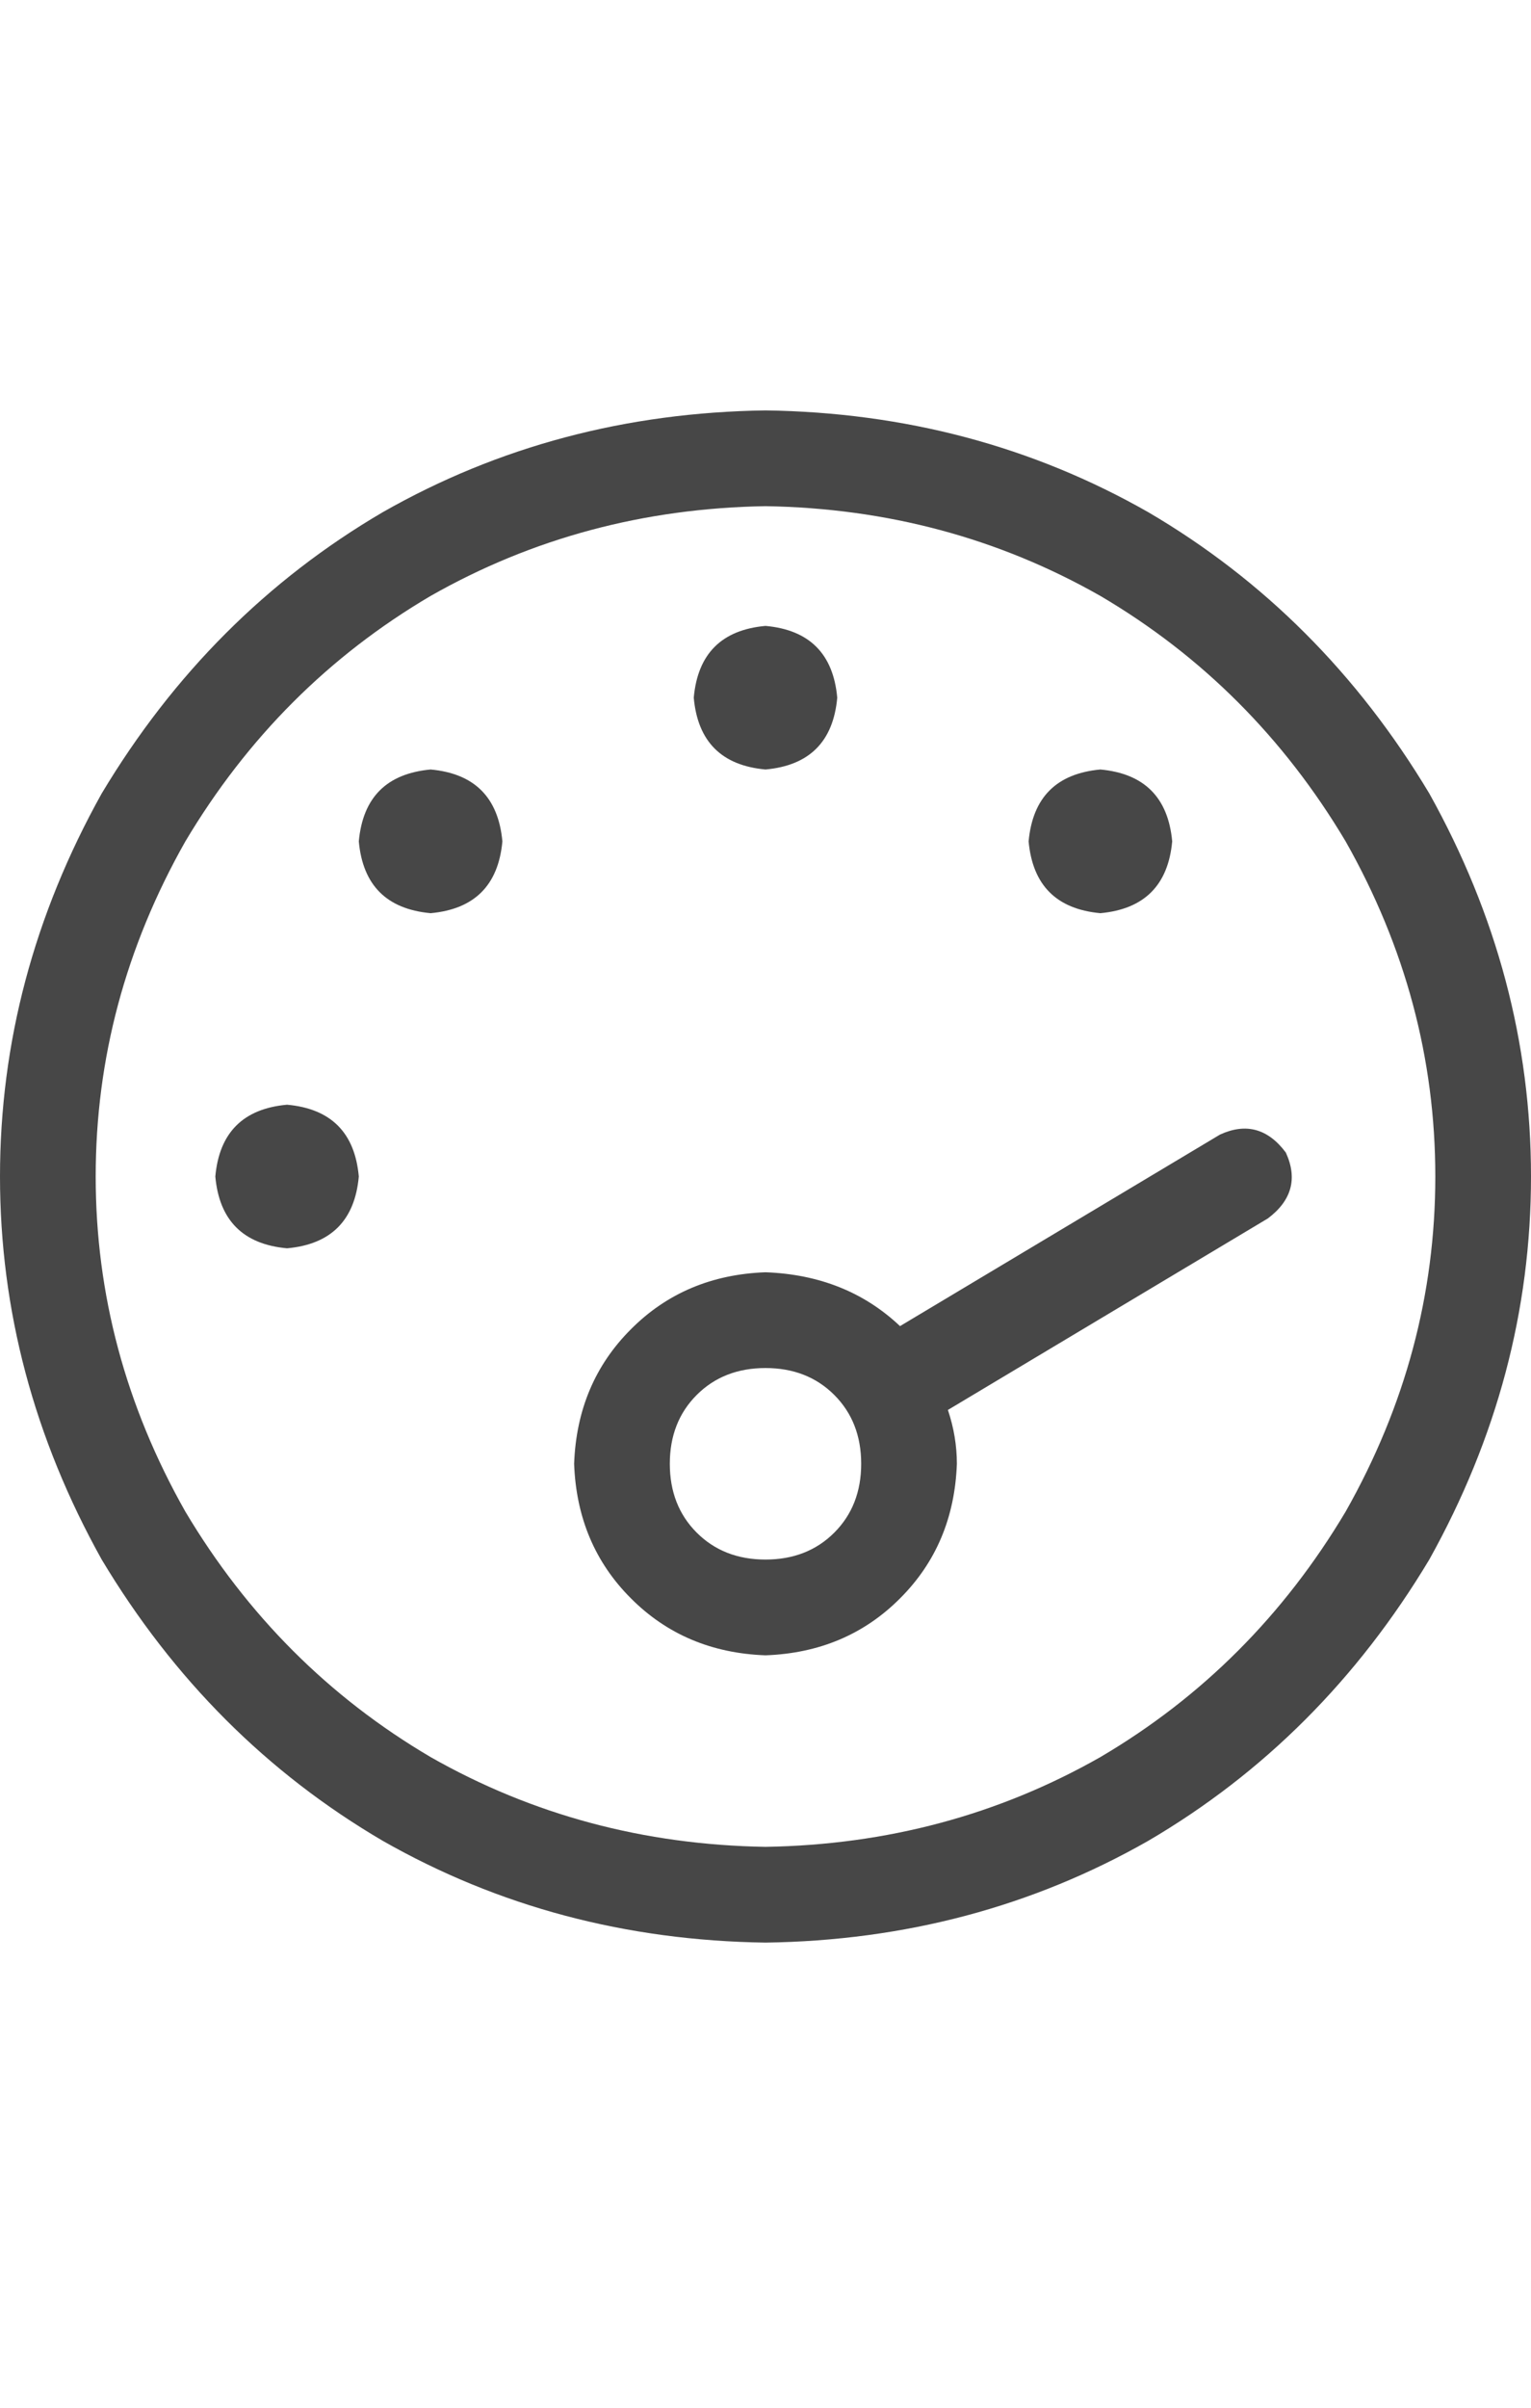 <svg width="14" height="22" viewBox="0 0 14 22" fill="none" xmlns="http://www.w3.org/2000/svg">
<g id="label-paired / sm / gauge-max-sm / regular" clip-path="url(#clip0_1731_2002)">
<path id="icon" d="M7 16.875C8.112 16.857 9.133 16.583 10.062 16.055C10.992 15.508 11.74 14.76 12.305 13.812C12.852 12.846 13.125 11.825 13.125 10.75C13.125 9.674 12.852 8.654 12.305 7.688C11.74 6.74 10.992 5.992 10.062 5.445C9.133 4.917 8.112 4.643 7 4.625C5.888 4.643 4.867 4.917 3.938 5.445C3.008 5.992 2.26 6.74 1.695 7.688C1.148 8.654 0.875 9.674 0.875 10.75C0.875 11.825 1.148 12.846 1.695 13.812C2.26 14.76 3.008 15.508 3.938 16.055C4.867 16.583 5.888 16.857 7 16.875ZM7 3.75C8.276 3.768 9.443 4.078 10.5 4.68C11.557 5.299 12.414 6.156 13.07 7.25C13.69 8.362 14 9.529 14 10.75C14 11.971 13.69 13.138 13.07 14.25C12.414 15.344 11.557 16.201 10.5 16.82C9.443 17.422 8.276 17.732 7 17.75C5.724 17.732 4.557 17.422 3.5 16.82C2.443 16.201 1.586 15.344 0.93 14.25C0.31 13.138 0 11.971 0 10.75C0 9.529 0.31 8.362 0.93 7.25C1.586 6.156 2.443 5.299 3.5 4.68C4.557 4.078 5.724 3.768 7 3.75ZM7.656 6.375C7.62 6.776 7.401 6.995 7 7.031C6.599 6.995 6.38 6.776 6.344 6.375C6.38 5.974 6.599 5.755 7 5.719C7.401 5.755 7.62 5.974 7.656 6.375ZM6.125 13.375C6.125 13.63 6.207 13.84 6.371 14.004C6.535 14.168 6.745 14.25 7 14.25C7.255 14.25 7.465 14.168 7.629 14.004C7.793 13.84 7.875 13.63 7.875 13.375C7.875 13.12 7.793 12.91 7.629 12.746C7.465 12.582 7.255 12.5 7 12.5C6.745 12.5 6.535 12.582 6.371 12.746C6.207 12.91 6.125 13.12 6.125 13.375ZM5.25 13.375C5.268 12.883 5.441 12.473 5.77 12.145C6.098 11.816 6.508 11.643 7 11.625C7.492 11.643 7.902 11.807 8.23 12.117L11.156 10.367C11.393 10.258 11.594 10.312 11.758 10.531C11.867 10.768 11.812 10.969 11.594 11.133L8.668 12.883C8.723 13.047 8.75 13.211 8.75 13.375C8.732 13.867 8.559 14.277 8.23 14.605C7.902 14.934 7.492 15.107 7 15.125C6.508 15.107 6.098 14.934 5.77 14.605C5.441 14.277 5.268 13.867 5.25 13.375ZM10.719 7.688C10.682 8.089 10.463 8.307 10.062 8.344C9.661 8.307 9.443 8.089 9.406 7.688C9.443 7.286 9.661 7.068 10.062 7.031C10.463 7.068 10.682 7.286 10.719 7.688ZM2.625 10.094C3.026 10.13 3.245 10.349 3.281 10.75C3.245 11.151 3.026 11.37 2.625 11.406C2.224 11.37 2.005 11.151 1.969 10.75C2.005 10.349 2.224 10.13 2.625 10.094ZM4.594 7.688C4.557 8.089 4.339 8.307 3.938 8.344C3.536 8.307 3.318 8.089 3.281 7.688C3.318 7.286 3.536 7.068 3.938 7.031C4.339 7.068 4.557 7.286 4.594 7.688Z" fill="black" fill-opacity="0.72"/>
</g>
<defs>
<clipPath id="clip0_1731_2002">
<rect width="14" height="22" fill="white"/>
</clipPath>
</defs>
</svg>
